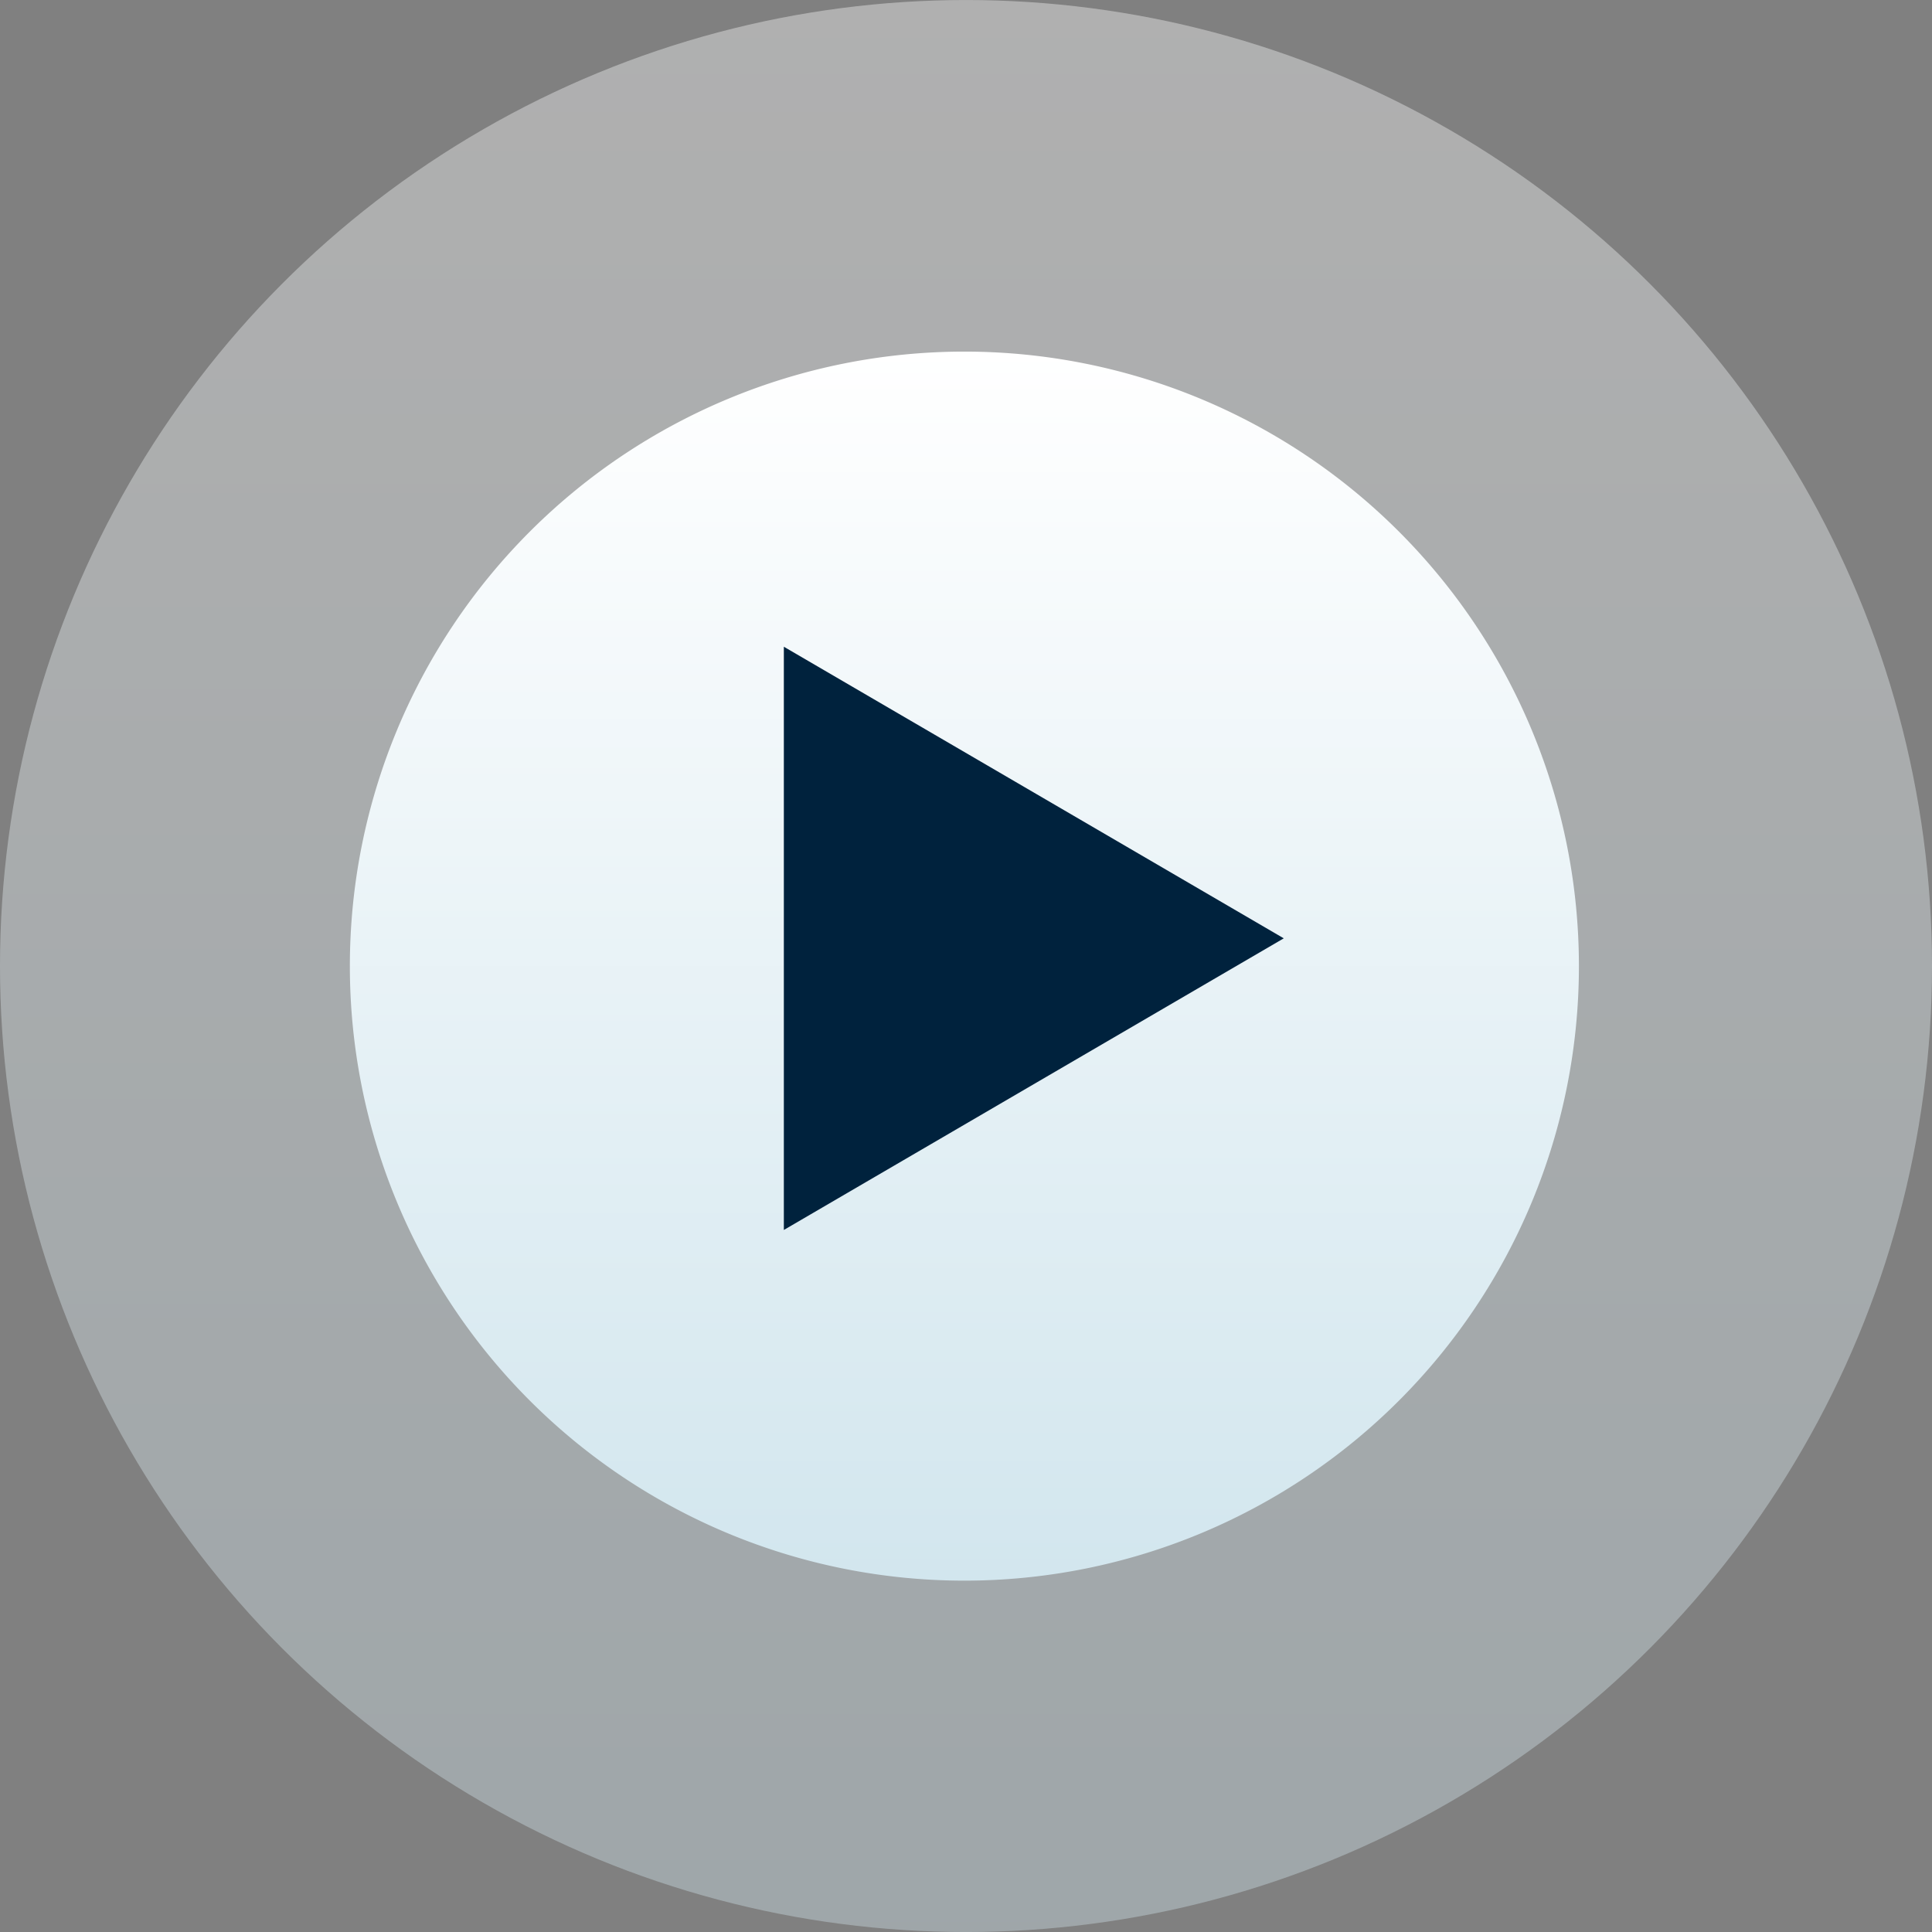 <svg xmlns="http://www.w3.org/2000/svg" xmlns:xlink="http://www.w3.org/1999/xlink" width="78" height="78" viewBox="0 0 78 78">
  <rect x="0" y="0" width="78" height="78" fill="#808080" stroke="none"/>
  <defs>
    <linearGradient id="linear-gradient" x1="0.5" x2="0.5" y2="1" gradientUnits="objectBoundingBox">
      <stop offset="0" stop-color="#fff"/>
      <stop offset="1" stop-color="#d2e6ee"/>
    </linearGradient>
  </defs>
  <g id="Grupo_145760" data-name="Grupo 145760" transform="translate(-0.022 -0.451)">
    <circle id="Elipse_497" data-name="Elipse 497" cx="39" cy="39" r="39" transform="translate(0.022 0.452)" opacity="0.38" fill="url(#linear-gradient)"/>
    <path id="Trazado_1178" data-name="Trazado 1178" d="M24.81,0A24.81,24.81,0,1,1,0,24.81,24.81,24.81,0,0,1,24.81,0Z" transform="translate(14.147 14.646)" fill="url(#linear-gradient)"/>
    <path id="Polígono_2" data-name="Polígono 2" d="M11.773,0,23.547,20.183H0Z" transform="translate(51.851 26.561) rotate(90)" fill="#00223d"/>
  </g>
</svg>

